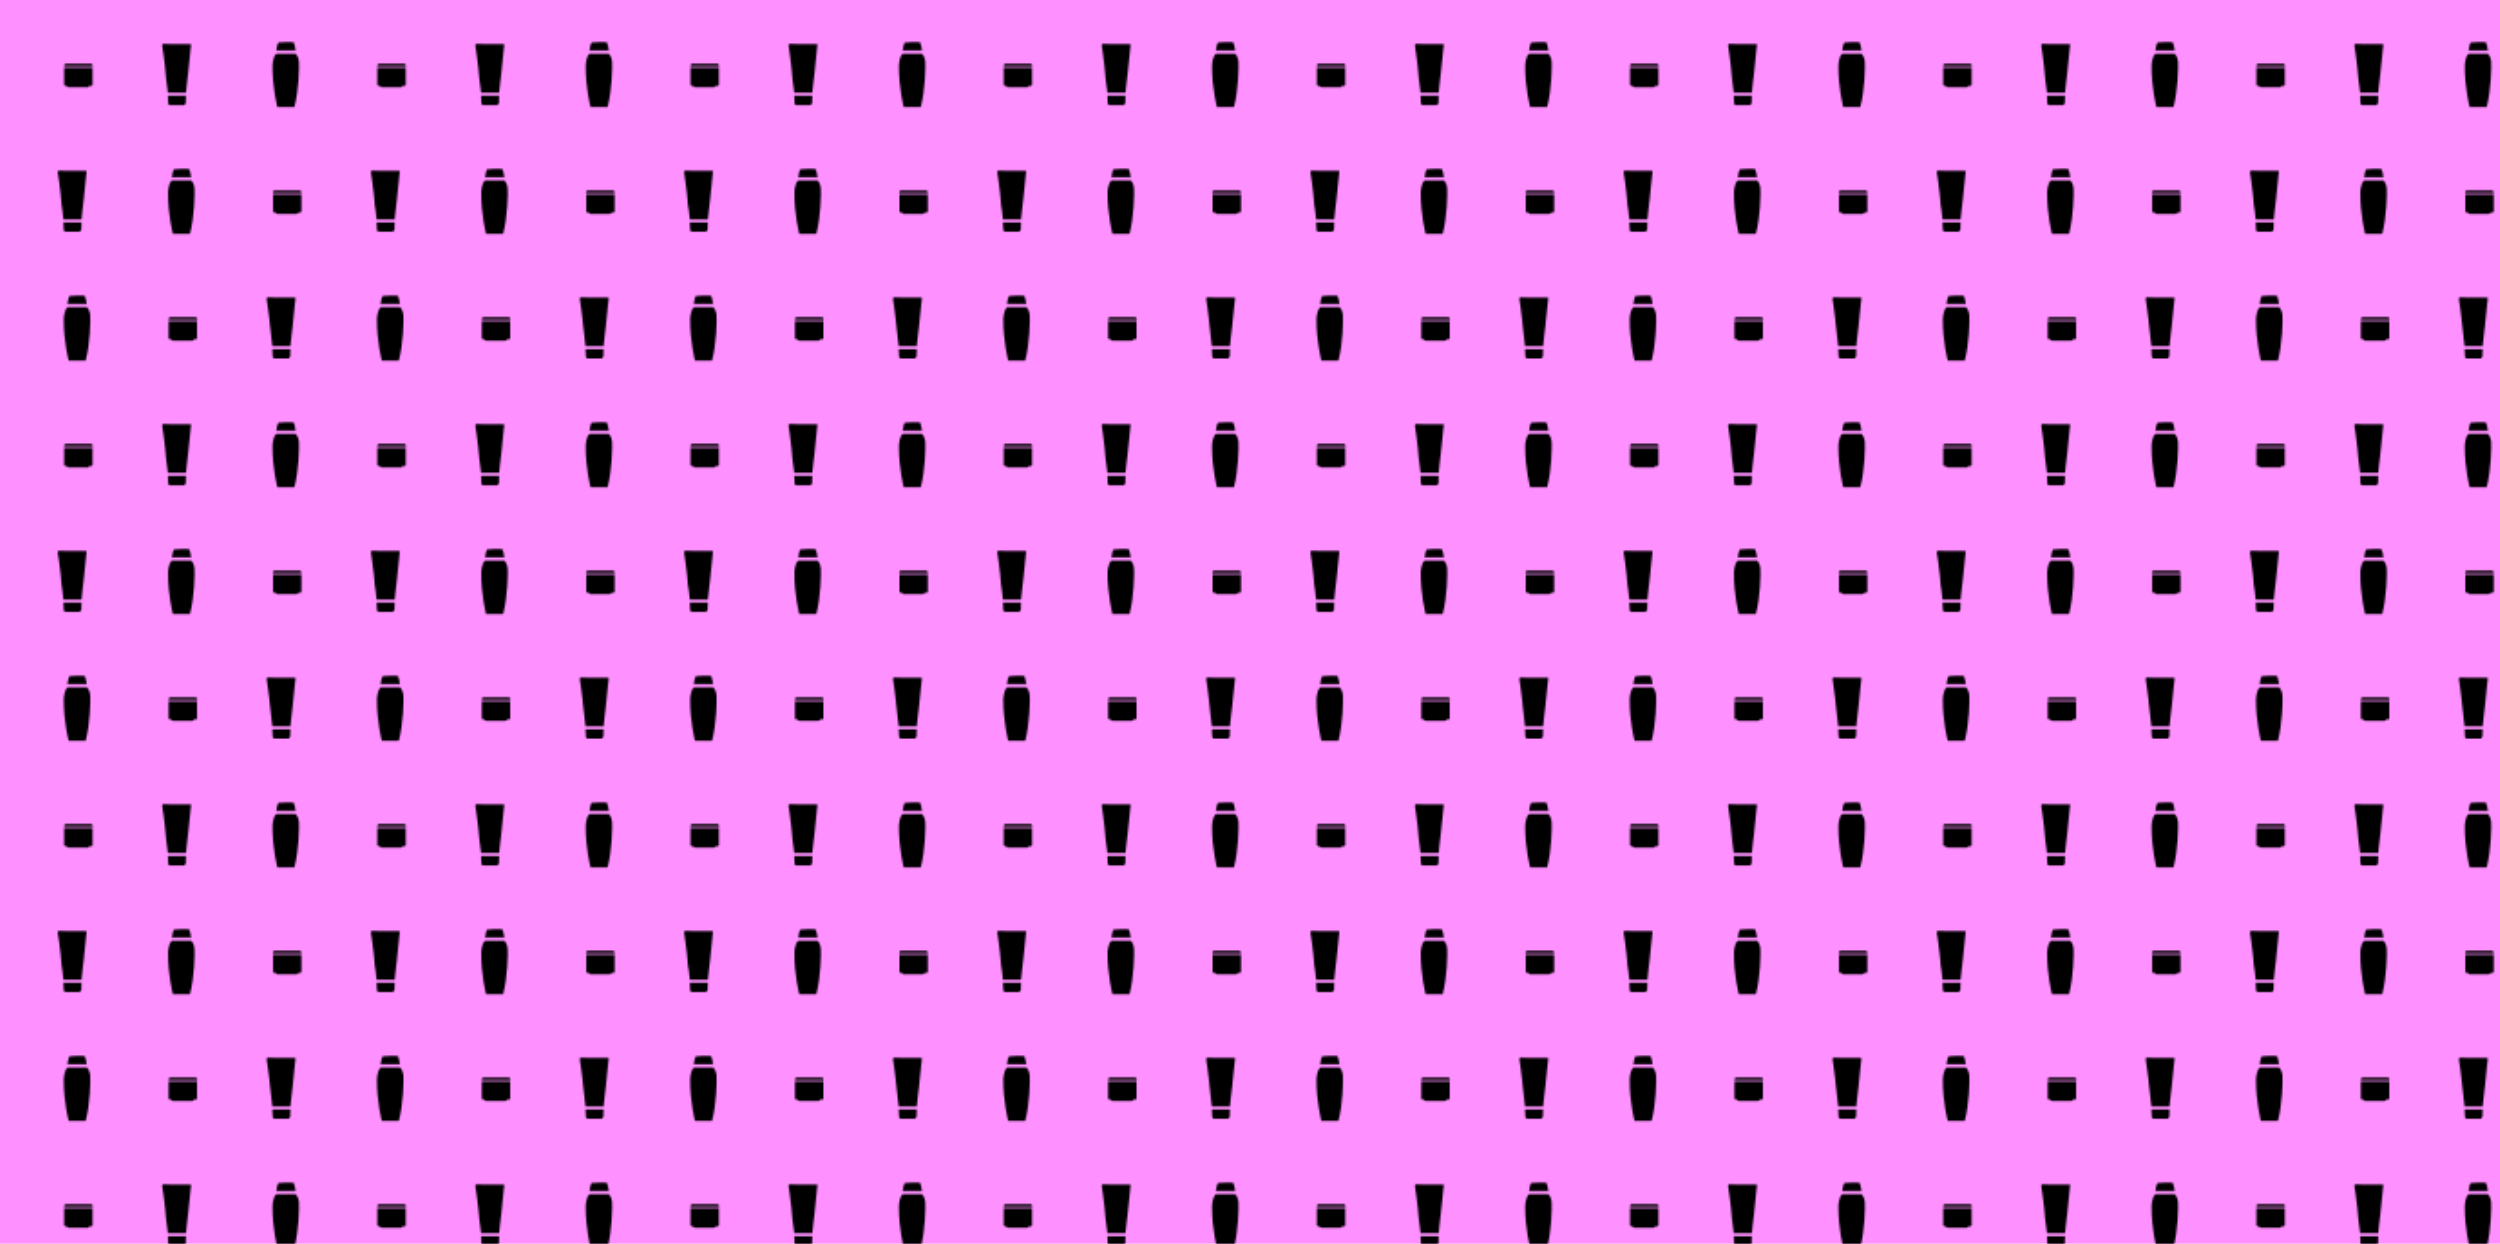 <?xml version="1.0" encoding="utf-8"?>
<!-- Generator: Adobe Illustrator 23.0.1, SVG Export Plug-In . SVG Version: 6.00 Build 0)  -->
<svg version="1.1" id="Layer_1" xmlns="http://www.w3.org/2000/svg" xmlns:xlink="http://www.w3.org/1999/xlink" x="0px" y="0px"
	 viewBox="0 0 1381 687" style="enable-background:new 0 0 1381 687;" xml:space="preserve">
<style type="text/css">
	.st0{fill:none;}
	.st1{fill:#FF90FF;}
	.st2{fill:url(#SVGID_1_);}
</style>
<pattern  y="711" width="173" height="210" patternUnits="userSpaceOnUse" id="New_Pattern" viewBox="5.2 -210 173 210" style="overflow:visible;">
	<g>
		<rect x="5.2" y="-210" class="st0" width="173" height="210"/>
		<g>
			<rect x="5.2" y="-210" class="st0" width="173" height="210"/>
			<g>
				<g>
					<path d="M118.2-166.5c0.1-0.5,0.2-1,0.2-1.6c0,0,0-0.1,0-0.1h10c0,0.3,0,0.7,0.1,1c0.1,1.3,0.3,2.5,0.4,3.8
						c0.1,0.9,0.2,1.7,0.3,2.6c0.1,1.1,0.3,2.2,0.4,3.3c0.1,1,0.2,2,0.3,3c0.1,1,0.2,1.9,0.3,2.9c0.2,1.6,0.3,3.3,0.5,4.9
						c0.1,0.6,0.2,1.3,0.2,1.9c0.1,0.9,0.1,1.8,0.3,2.6c0.1,0.8,0,0.9-0.8,0.9c-3.7,0-7.4,0-11.1,0c-1.1,0-2.2,0.1-3.3,0.1
						c-0.4,0-0.6-0.2-0.7-0.6c0-0.2,0-0.4,0-0.6c0.2-1.6,0.5-3.2,0.7-4.8c0.3-2.2,0.6-4.3,0.8-6.5c0.1-0.7,0.2-1.4,0.2-2.1
						c0.2-1.5,0.3-3,0.4-4.5C117.8-162.4,118-164.4,118.2-166.5z"/>
					<path d="M128.4-169.9h-10c0.1-1.4,0.1-2.8,0.2-4.1c0-0.6,0.5-1,1.1-1c1.4,0,6.2,0,7.2,0c0.8,0,1.1,0.4,1.4,1.2
						c0.1,0.2,0,0.5,0,0.7C128.4-172.1,128.4-171,128.4-169.9z"/>
				</g>
				<g>
					<path d="M189-146.7C189-146.7,189-146.6,189-146.7l-10.7,0c0,0,0,0,0,0c-2-1.6-2.1-6.6-2.1-6.6c-0.1-12.3,2.7-22.9,2.7-22.9
						h9.4c2.5,9.4,2.7,22.3,2.5,25.2C190.6-148,189-146.7,189-146.7z"/>
				</g>
			</g>
			<g>
				<g>
					<path d="M16-144.9c-0.1,0.7-0.7,4-1,4.4c-0.4,0.5-7.9,0.2-8.5,0c-0.5-0.2-1.1-3.7-1.2-4.4H16z"/>
					<path d="M16-146.7C16-146.7,16-146.6,16-146.7l-10.7,0c0,0,0,0,0,0c-2-1.6-2.1-6.6-2.1-6.6c-0.1-12.3,2.7-22.9,2.7-22.9h9.4
						c2.5,9.4,2.7,22.3,2.5,25.2C17.6-148,16-146.7,16-146.7z"/>
				</g>
				<g>
					<path d="M76.9-153.7v0.4c0,0.6-0.4,1.1-0.9,1.1h-14c-0.5,0-0.9-0.5-0.9-1.1v-0.4H76.9z"/>
					<path d="M61.2-154.4v-9.3c0-0.4,0.4-0.8,0.9-0.8h0.7v0c0-0.4,0.4-0.7,0.8-0.7h10.6c0.4,0,0.8,0.3,0.8,0.7v0h1
						c0.5,0,0.9,0.3,0.9,0.8v9.3H61.2z"/>
				</g>
			</g>
			<g>
				<g>
					<path d="M175.9-96.5c0.1-0.5,0.2-1,0.2-1.6c0,0,0-0.1,0-0.1h10c0,0.3,0,0.7,0.1,1c0.1,1.3,0.3,2.5,0.4,3.8
						c0.1,0.8,0.2,1.7,0.3,2.6c0.1,1.1,0.3,2.2,0.4,3.3c0.1,1,0.2,2,0.3,3c0.1,0.9,0.2,1.9,0.3,2.9c0.2,1.6,0.3,3.3,0.5,4.9
						c0.1,0.6,0.2,1.3,0.2,1.9c0.1,0.9,0.1,1.8,0.3,2.6c0.1,0.8,0,0.9-0.8,0.9c-3.7,0-7.4,0-11.1,0c-1.1,0-2.2,0.1-3.3,0.1
						c-0.4,0-0.6-0.2-0.7-0.6c0-0.2,0-0.4,0-0.6c0.2-1.6,0.5-3.2,0.7-4.8c0.3-2.2,0.6-4.3,0.8-6.5c0.1-0.7,0.2-1.4,0.2-2.1
						c0.1-1.5,0.3-3,0.4-4.5C175.4-92.4,175.7-94.4,175.9-96.5z"/>
					<path d="M186.1-99.9h-10c0.1-1.4,0.1-2.8,0.2-4.2c0-0.6,0.5-1,1.1-1c1.4,0,6.2,0,7.2,0c0.8,0,1.1,0.4,1.4,1.2
						c0.1,0.2,0,0.5,0,0.7C186-102.1,186-101,186.1-99.9z"/>
				</g>
			</g>
			<g>
				<g>
					<path d="M2.9-96.5c0.1-0.5,0.2-1,0.2-1.6c0,0,0-0.1,0-0.1h10c0,0.3,0,0.7,0.1,1c0.1,1.3,0.3,2.5,0.4,3.8
						c0.1,0.8,0.2,1.7,0.3,2.6c0.1,1.1,0.3,2.2,0.4,3.3c0.1,1,0.2,2,0.3,3c0.1,0.9,0.2,1.9,0.3,2.9c0.2,1.6,0.3,3.3,0.5,4.9
						c0.1,0.6,0.2,1.3,0.2,1.9c0.1,0.9,0.1,1.8,0.3,2.6c0.1,0.8,0,0.9-0.8,0.9c-3.7,0-7.4,0-11.1,0c-1.1,0-2.2,0.1-3.3,0.1
						c-0.4,0-0.6-0.2-0.7-0.6c0-0.2,0-0.4,0-0.6c0.2-1.6,0.5-3.2,0.7-4.8c0.3-2.2,0.5-4.3,0.8-6.5c0.1-0.7,0.2-1.4,0.2-2.1
						c0.1-1.5,0.3-3,0.5-4.5C2.4-92.4,2.7-94.4,2.9-96.5z"/>
					<path d="M13.1-99.9h-10c0.1-1.4,0.1-2.8,0.2-4.2c0-0.6,0.5-1,1.1-1c1.4,0,6.2,0,7.2,0c0.8,0,1.1,0.4,1.4,1.2
						c0.1,0.2,0,0.5,0,0.7C13-102.1,13-101,13.1-99.9z"/>
				</g>
				<g>
					<path d="M73.7-74.9c-0.1,0.7-0.7,4-1,4.4c-0.3,0.5-7.9,0.2-8.5,0c-0.5-0.2-1.1-3.7-1.2-4.4H73.7z"/>
					<path d="M73.7-76.7C73.7-76.7,73.7-76.7,73.7-76.7l-10.7,0c0,0,0,0,0,0c-2-1.6-2.1-6.6-2.1-6.6c-0.1-12.3,2.7-22.8,2.7-22.8H73
						c2.5,9.4,2.7,22.3,2.5,25.2C75.2-78,73.7-76.7,73.7-76.7z"/>
				</g>
				<g>
					<path d="M134.6-83.7v0.4c0,0.6-0.4,1.1-0.9,1.1h-14c-0.5,0-0.9-0.5-0.9-1.1v-0.4H134.6z"/>
					<path d="M118.8-84.4v-9.3c0-0.4,0.4-0.8,0.9-0.8h0.7v0c0-0.4,0.4-0.7,0.8-0.7h10.6c0.4,0,0.8,0.3,0.8,0.7v0h1
						c0.5,0,0.9,0.3,0.9,0.8v9.3H118.8z"/>
				</g>
			</g>
			<g>
				<g>
					<path d="M60.6-26.5c0.1-0.5,0.2-1,0.2-1.6c0,0,0-0.1,0-0.1h10c0,0.3,0,0.6,0.1,1c0.1,1.3,0.3,2.5,0.4,3.8
						c0.1,0.9,0.2,1.7,0.3,2.6c0.1,1.1,0.3,2.2,0.4,3.3c0.1,1,0.2,2,0.3,3c0.1,0.9,0.2,1.9,0.3,2.9c0.2,1.6,0.3,3.3,0.5,4.9
						c0.1,0.6,0.2,1.3,0.2,1.9c0.1,0.9,0.2,1.8,0.3,2.6c0.1,0.8,0,0.9-0.8,0.9c-3.7,0-7.4,0-11.1,0c-1.1,0-2.2,0.1-3.3,0.1
						c-0.4,0-0.6-0.2-0.7-0.6c0-0.2,0-0.4,0-0.6c0.2-1.6,0.5-3.2,0.7-4.8c0.3-2.2,0.5-4.3,0.8-6.5c0.1-0.7,0.2-1.4,0.2-2.1
						c0.2-1.5,0.3-3,0.5-4.5C60.1-22.4,60.3-24.4,60.6-26.5z"/>
					<path d="M70.8-29.9h-10c0.1-1.4,0.1-2.8,0.2-4.1c0-0.6,0.5-1,1.1-1c1.4,0,6.2,0,7.2,0c0.8,0,1.1,0.4,1.4,1.2
						c0.1,0.2,0,0.5,0,0.7C70.7-32.1,70.7-31,70.8-29.9z"/>
				</g>
				<g>
					<path d="M131.3-4.9c-0.1,0.7-0.7,4-1,4.4c-0.4,0.5-7.9,0.2-8.5,0c-0.5-0.2-1.1-3.7-1.2-4.4H131.3z"/>
					<path d="M131.4-6.7C131.4-6.7,131.4-6.7,131.4-6.7l-10.7,0c0,0,0,0,0,0c-2-1.6-2.1-6.6-2.1-6.6c-0.1-12.3,2.7-22.9,2.7-22.9
						h9.4c2.5,9.4,2.7,22.3,2.5,25.2C132.9-8,131.4-6.7,131.4-6.7z"/>
				</g>
				<g>
					<path d="M192.3-13.7v0.4c0,0.6-0.4,1.1-0.9,1.1h-14c-0.5,0-0.9-0.5-0.9-1.1v-0.4H192.3z"/>
					<path d="M176.5-14.4v-9.3c0-0.4,0.4-0.8,0.9-0.8h0.7v0c0-0.4,0.4-0.7,0.8-0.7h10.6c0.4,0,0.8,0.3,0.8,0.7v0h1
						c0.5,0,0.9,0.3,0.9,0.8v9.3H176.5z"/>
				</g>
			</g>
			<g>
				<g>
					<path d="M19.3-13.7v0.4c0,0.6-0.4,1.1-0.9,1.1h-14c-0.5,0-0.9-0.5-0.9-1.1v-0.4H19.3z"/>
					<path d="M3.5-14.4v-9.3c0-0.4,0.4-0.8,0.9-0.8h0.7v0c0-0.4,0.4-0.7,0.8-0.7h10.6c0.5,0,0.8,0.3,0.8,0.7v0h1
						c0.5,0,0.9,0.3,0.9,0.8v9.3H3.5z"/>
				</g>
			</g>
		</g>
	</g>
</pattern>
<rect class="st1" width="1381" height="687"/>
<g>
	<path d="M449.7-62.6c0.1,1,0.3,2,0.4,3c0,0.1,0,0.1,0,0.2h19.4c0-0.6,0.1-1.3,0.1-1.9c0.2-2.5,0.6-4.9,0.8-7.4
		c0.2-1.6,0.3-3.3,0.5-4.9c0.2-2.1,0.5-4.2,0.7-6.3c0.2-1.9,0.4-3.9,0.6-5.8c0.2-1.8,0.4-3.7,0.6-5.5c0.3-3.2,0.6-6.3,1-9.5
		c0.1-1.2,0.3-2.4,0.5-3.6c0.2-1.7,0.3-3.4,0.5-5.1c0.2-1.6,0.1-1.8-1.5-1.8c-7.1,0-14.3,0-21.4,0c-2.1,0-4.3-0.1-6.4-0.2
		c-0.8,0-1.2,0.4-1.3,1.2c0,0.4,0,0.8,0,1.2c0.4,3.1,0.9,6.2,1.3,9.3c0.5,4.2,1.1,8.4,1.6,12.6c0.2,1.4,0.3,2.8,0.4,4.2
		c0.3,2.9,0.6,5.8,0.9,8.7C448.8-70.5,449.2-66.6,449.7-62.6z"/>
	<path d="M469.5-56.1h-19.4c0.2,2.7,0.3,5.4,0.4,8c0.1,1.1,1,2,2.1,2c2.7,0,12,0,13.9,0c1.5,0,2.2-0.8,2.6-2.2
		c0.1-0.4,0.1-0.9,0.1-1.4C469.3-51.8,469.4-53.9,469.5-56.1z"/>
</g>
<g>
	<path d="M548.1-104.4c-0.3-1.4-1.4-7.8-2-8.6c-0.7-0.9-15.3-0.5-16.4,0c-1,0.4-2,7.2-2.2,8.6H548.1z"/>
	<path d="M548.2-101.1C548.2-101.1,548.2-101.1,548.2-101.1l-20.8-0.1c0,0,0,0.1,0,0.1c-3.9,3.2-4.1,12.8-4.1,12.8
		C523-64.6,528.5-44,528.5-44h18.3c4.8-18.3,5.3-43.2,4.8-48.8C551.1-98.6,548.2-101.1,548.2-101.1z"/>
</g>
<g>
	<path d="M627.4-89.4v-0.8c0-1.2-0.8-2.1-1.7-2.1h-27.1c-1,0-1.7,0.9-1.7,2.1v0.8H627.4z"/>
	<path d="M596.9-86.1v18c0,0.8,0.8,1.5,1.7,1.5h1.3v0c0,0.7,0.7,1.3,1.6,1.3h20.6c0.9,0,1.6-0.6,1.6-1.3v0h2c1,0,1.7-0.7,1.7-1.5
		v-18H596.9z"/>
</g>
<pattern  id="SVGID_1_" xlink:href="#New_Pattern" patternTransform="matrix(1 0 0 -1 -78.17 -16556)">
</pattern>
<rect class="st2" width="1381" height="687"/>
</svg>
